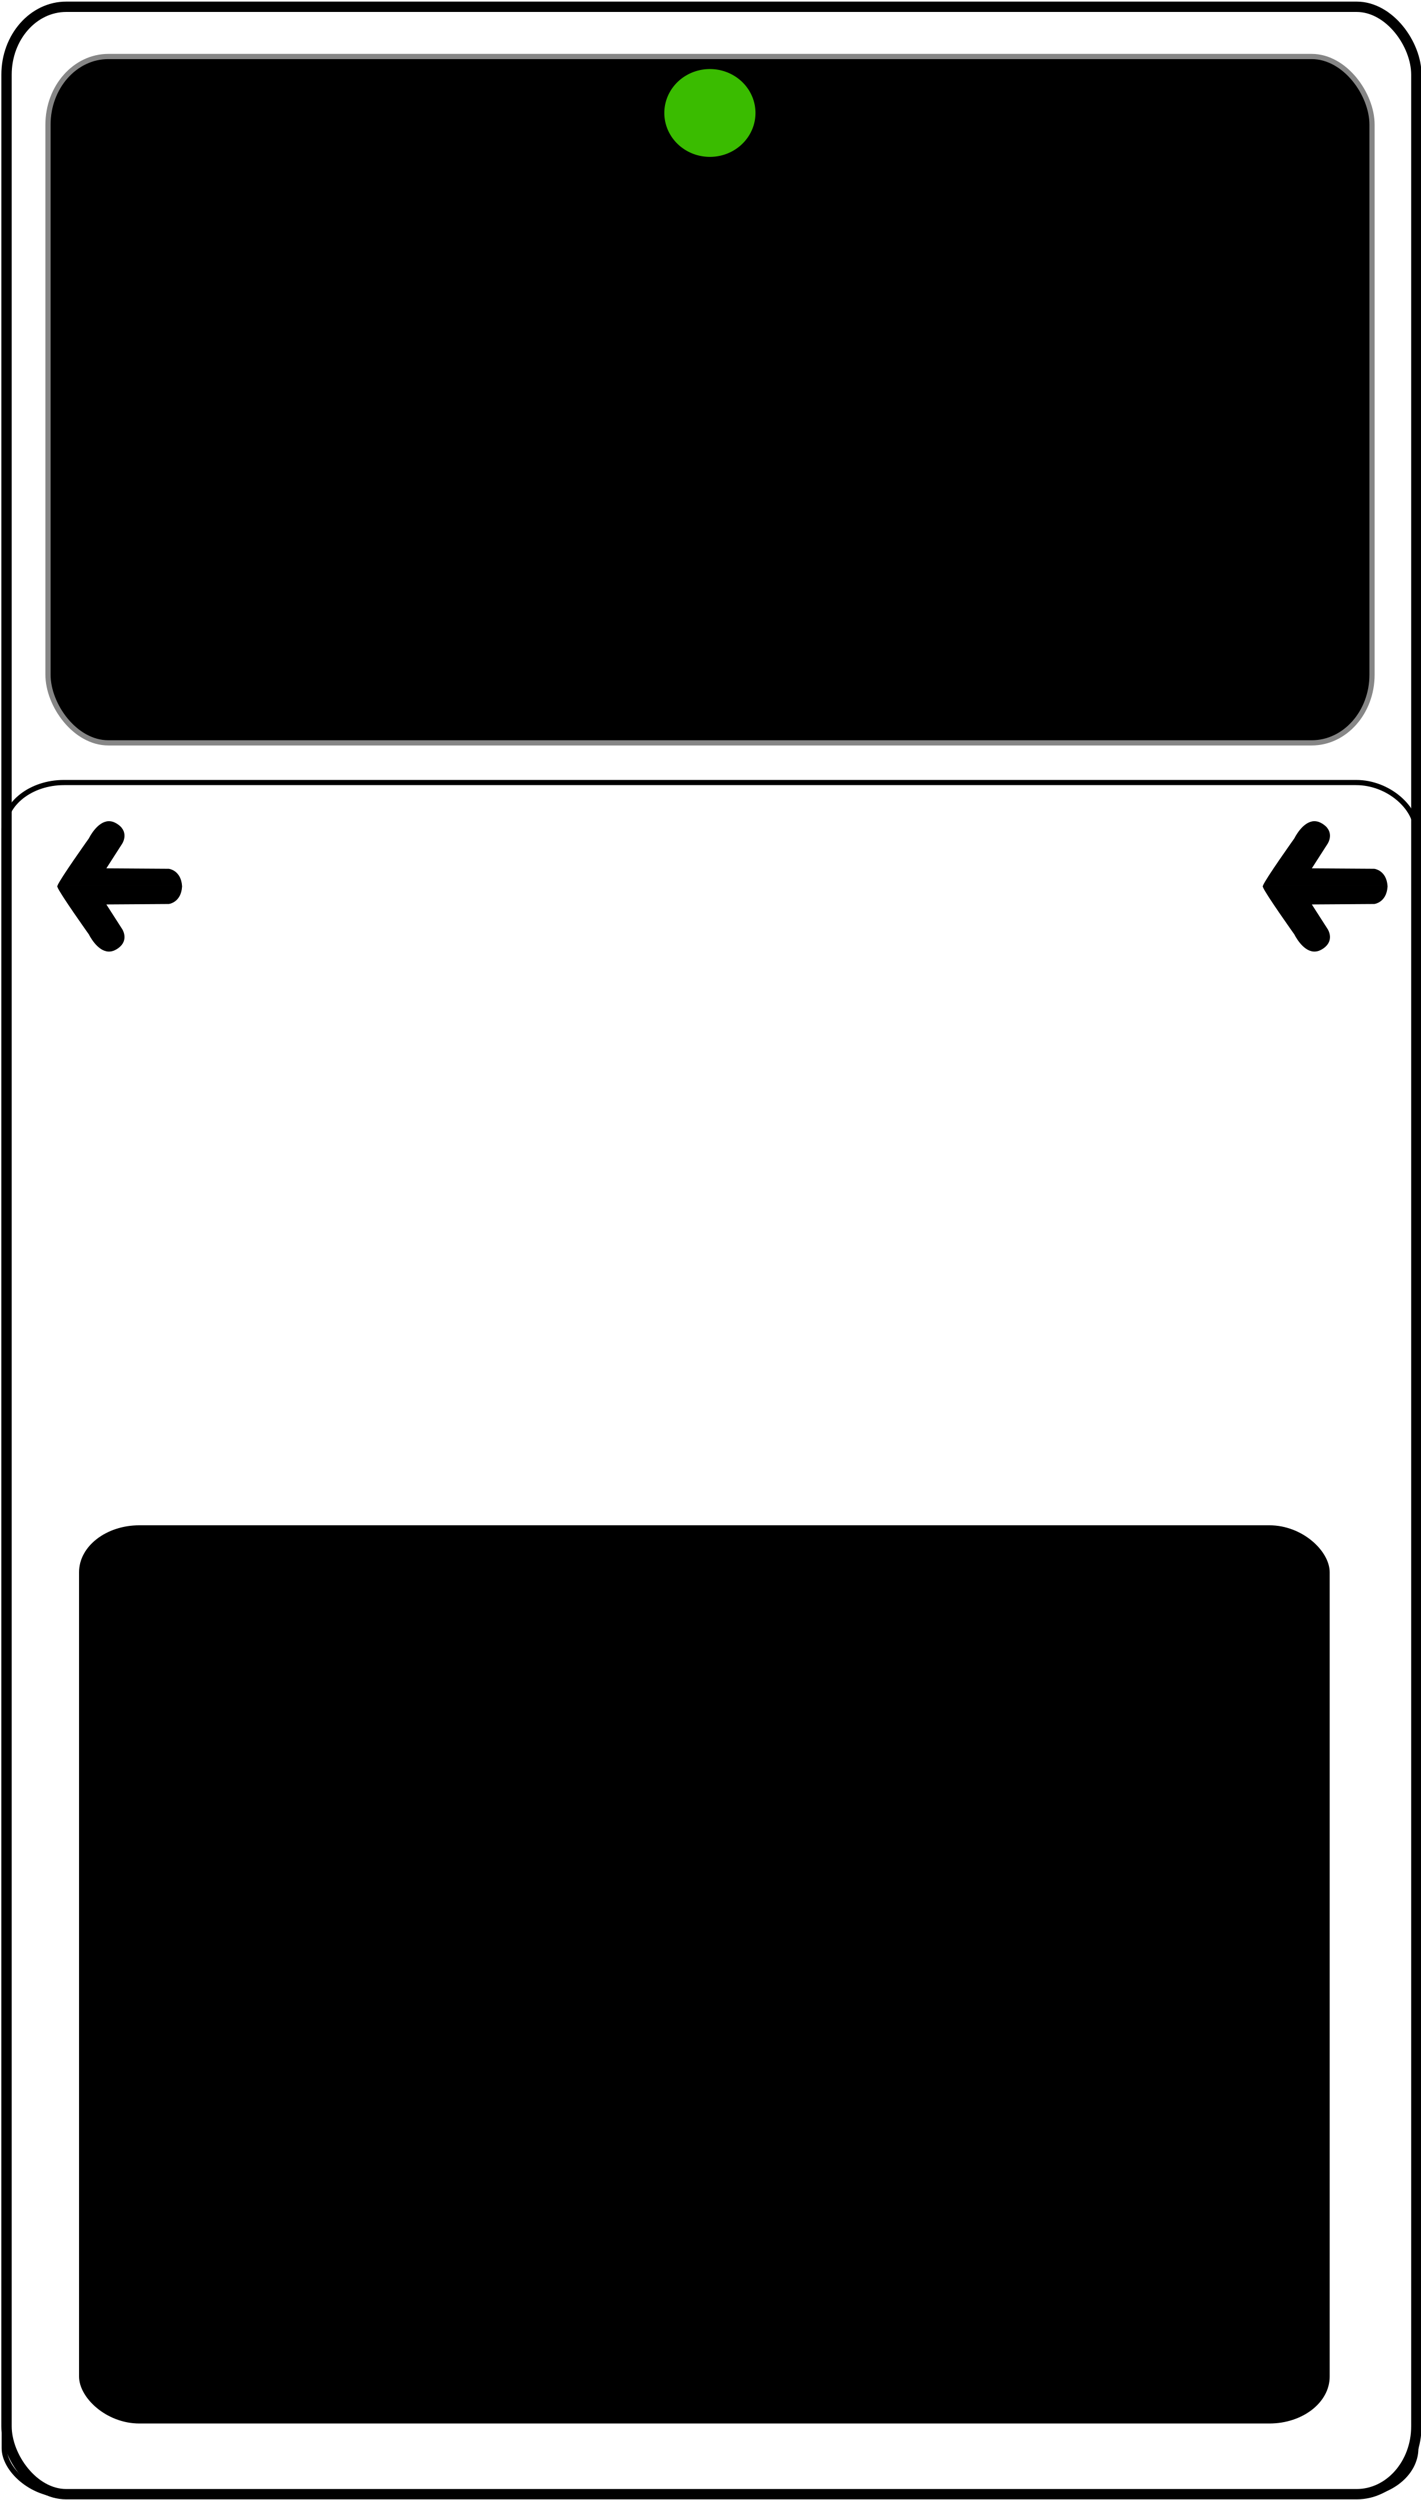 <?xml version="1.0" encoding="UTF-8" standalone="no"?>
<!-- Created with Inkscape (http://www.inkscape.org/) -->

<svg
   xmlns:dc="http://purl.org/dc/elements/1.1/"
   xmlns:cc="http://creativecommons.org/ns#"
   xmlns:rdf="http://www.w3.org/1999/02/22-rdf-syntax-ns#"
   xmlns:svg="http://www.w3.org/2000/svg"
   xmlns="http://www.w3.org/2000/svg"
   xmlns:inkscape="http://www.inkscape.org/namespaces/inkscape"
   version="1.1"
   width="273"
   height="480"
   id="svg2">
  <defs
     id="defs4">
    <inkscape:path-effect
       effect="spiro"
       id="path-effect3882" />
    <filter
       x="-0.291"
       y="-0.302"
       width="1.581"
       height="1.603"
       color-interpolation-filters="sRGB"
       id="filter3906">
      <feGaussianBlur
         stdDeviation="1.773"
         id="feGaussianBlur3908" />
    </filter>
  </defs>
  <rect
     width="270.853"
     height="477.627"
     rx="11.471"
     ry="13.035"
     x="1.254"
     y="1.301"
     id="rect3098"
     style="fill:#ffff00;fill-opacity:0;stroke:#000000;stroke-width:1.988;stroke-linecap:round;stroke-linejoin:round;stroke-miterlimit:4;stroke-opacity:1;stroke-dasharray:none;stroke-dashoffset:4.013" />
  <rect
     width="271.193"
     height="328.815"
     rx="11.485"
     ry="8.974"
     x="0.813"
     y="150.26"
     id="rect3868"
     style="fill:#ff8dff;fill-opacity:0;stroke:#000000;stroke-width:0.996;stroke-linecap:round;stroke-linejoin:round;stroke-miterlimit:4;stroke-opacity:1;stroke-dasharray:none;stroke-dashoffset:4.013" />
  <rect
     width="254.373"
     height="131.797"
     rx="11.6"
     ry="13.1"
     x="9.22"
     y="10.847"
     id="rect3870"
     style="fill:#000000;fill-opacity:1;stroke:#868686;stroke-width:1;stroke-linecap:round;stroke-linejoin:round;stroke-miterlimit:4;stroke-opacity:1;stroke-dasharray:none;stroke-dashoffset:4.013" />
  <path
     d="m 143.729,21.695 a 7.322,7.051 0 0 1 -14.644,0 7.322,7.051 0 1 1 14.644,0 z"
     id="path3872"
     style="fill:#666666;fill-opacity:1;stroke:#cbcbcb;stroke-width:1;stroke-linecap:round;stroke-linejoin:round;stroke-miterlimit:4;stroke-opacity:1;stroke-dasharray:none;stroke-dashoffset:4.013" />
  <path
     d="m 143.729,21.695 a 7.322,7.051 0 1 1 -14.644,0 7.322,7.051 0 1 1 14.644,0 z"
     transform="matrix(1.196,0,0,1.196,-26.758,-4.256)"
     id="path3874"
     style="fill:#3abc00;fill-opacity:1;stroke:none;filter:url(#filter3906)" />
  <path
     d="m 20.848,182.637 c -2.178,-0.088 -3.695,-3.25 -3.695,-3.25 0,0 -5.654,-7.944 -6.049,-9.107 l 23.791,0 c -0.213,2.972 -2.47,3.218 -2.47,3.218 l -12.145,0.09 3.133,4.877 c 0,0 1.549,2.364 -1.288,3.865 -0.443,0.234 -0.874,0.324 -1.278,0.307 z m 0,-24.868 c -2.178,0.088 -3.695,3.25 -3.695,3.25 0,0 -5.654,7.944 -6.049,9.107 l 23.791,0 c -0.213,-2.972 -2.47,-3.218 -2.47,-3.218 l -12.145,-0.09 3.133,-4.877 c 0,0 1.549,-2.364 -1.288,-3.865 -0.443,-0.234 -0.874,-0.324 -1.278,-0.307 z"
     id="path3887"
     style="fill:#000000;fill-opacity:1;stroke:#000000;stroke-width:0.17px;stroke-linecap:butt;stroke-linejoin:miter;stroke-opacity:1" />
  <path
     d="m 252.441,182.637 c -2.178,-0.088 -3.695,-3.25 -3.695,-3.25 0,0 -5.654,-7.944 -6.049,-9.107 l 23.791,0 c -0.213,2.972 -2.47,3.218 -2.47,3.218 l -12.145,0.09 3.133,4.877 c 0,0 1.549,2.364 -1.288,3.865 -0.443,0.234 -0.874,0.324 -1.278,0.307 z m 0,-24.868 c -2.178,0.088 -3.695,3.25 -3.695,3.25 0,0 -5.654,7.944 -6.049,9.107 l 23.791,0 c -0.213,-2.972 -2.47,-3.218 -2.47,-3.218 l -12.145,-0.09 3.133,-4.877 c 0,0 1.549,-2.364 -1.288,-3.865 -0.443,-0.234 -0.874,-0.324 -1.278,-0.307 z"
     id="path3890"
     style="fill:#000000;fill-opacity:1;stroke:#000000;stroke-width:0.17px;stroke-linecap:butt;stroke-linejoin:miter;stroke-opacity:1" />
  <rect
     width="240.271"
     height="172.475"
     rx="11.607"
     ry="9.019"
     x="15.186"
     y="292.881"
     id="rect3892"
     style="fill:#000000;fill-opacity:1;stroke:none" />
</svg>
